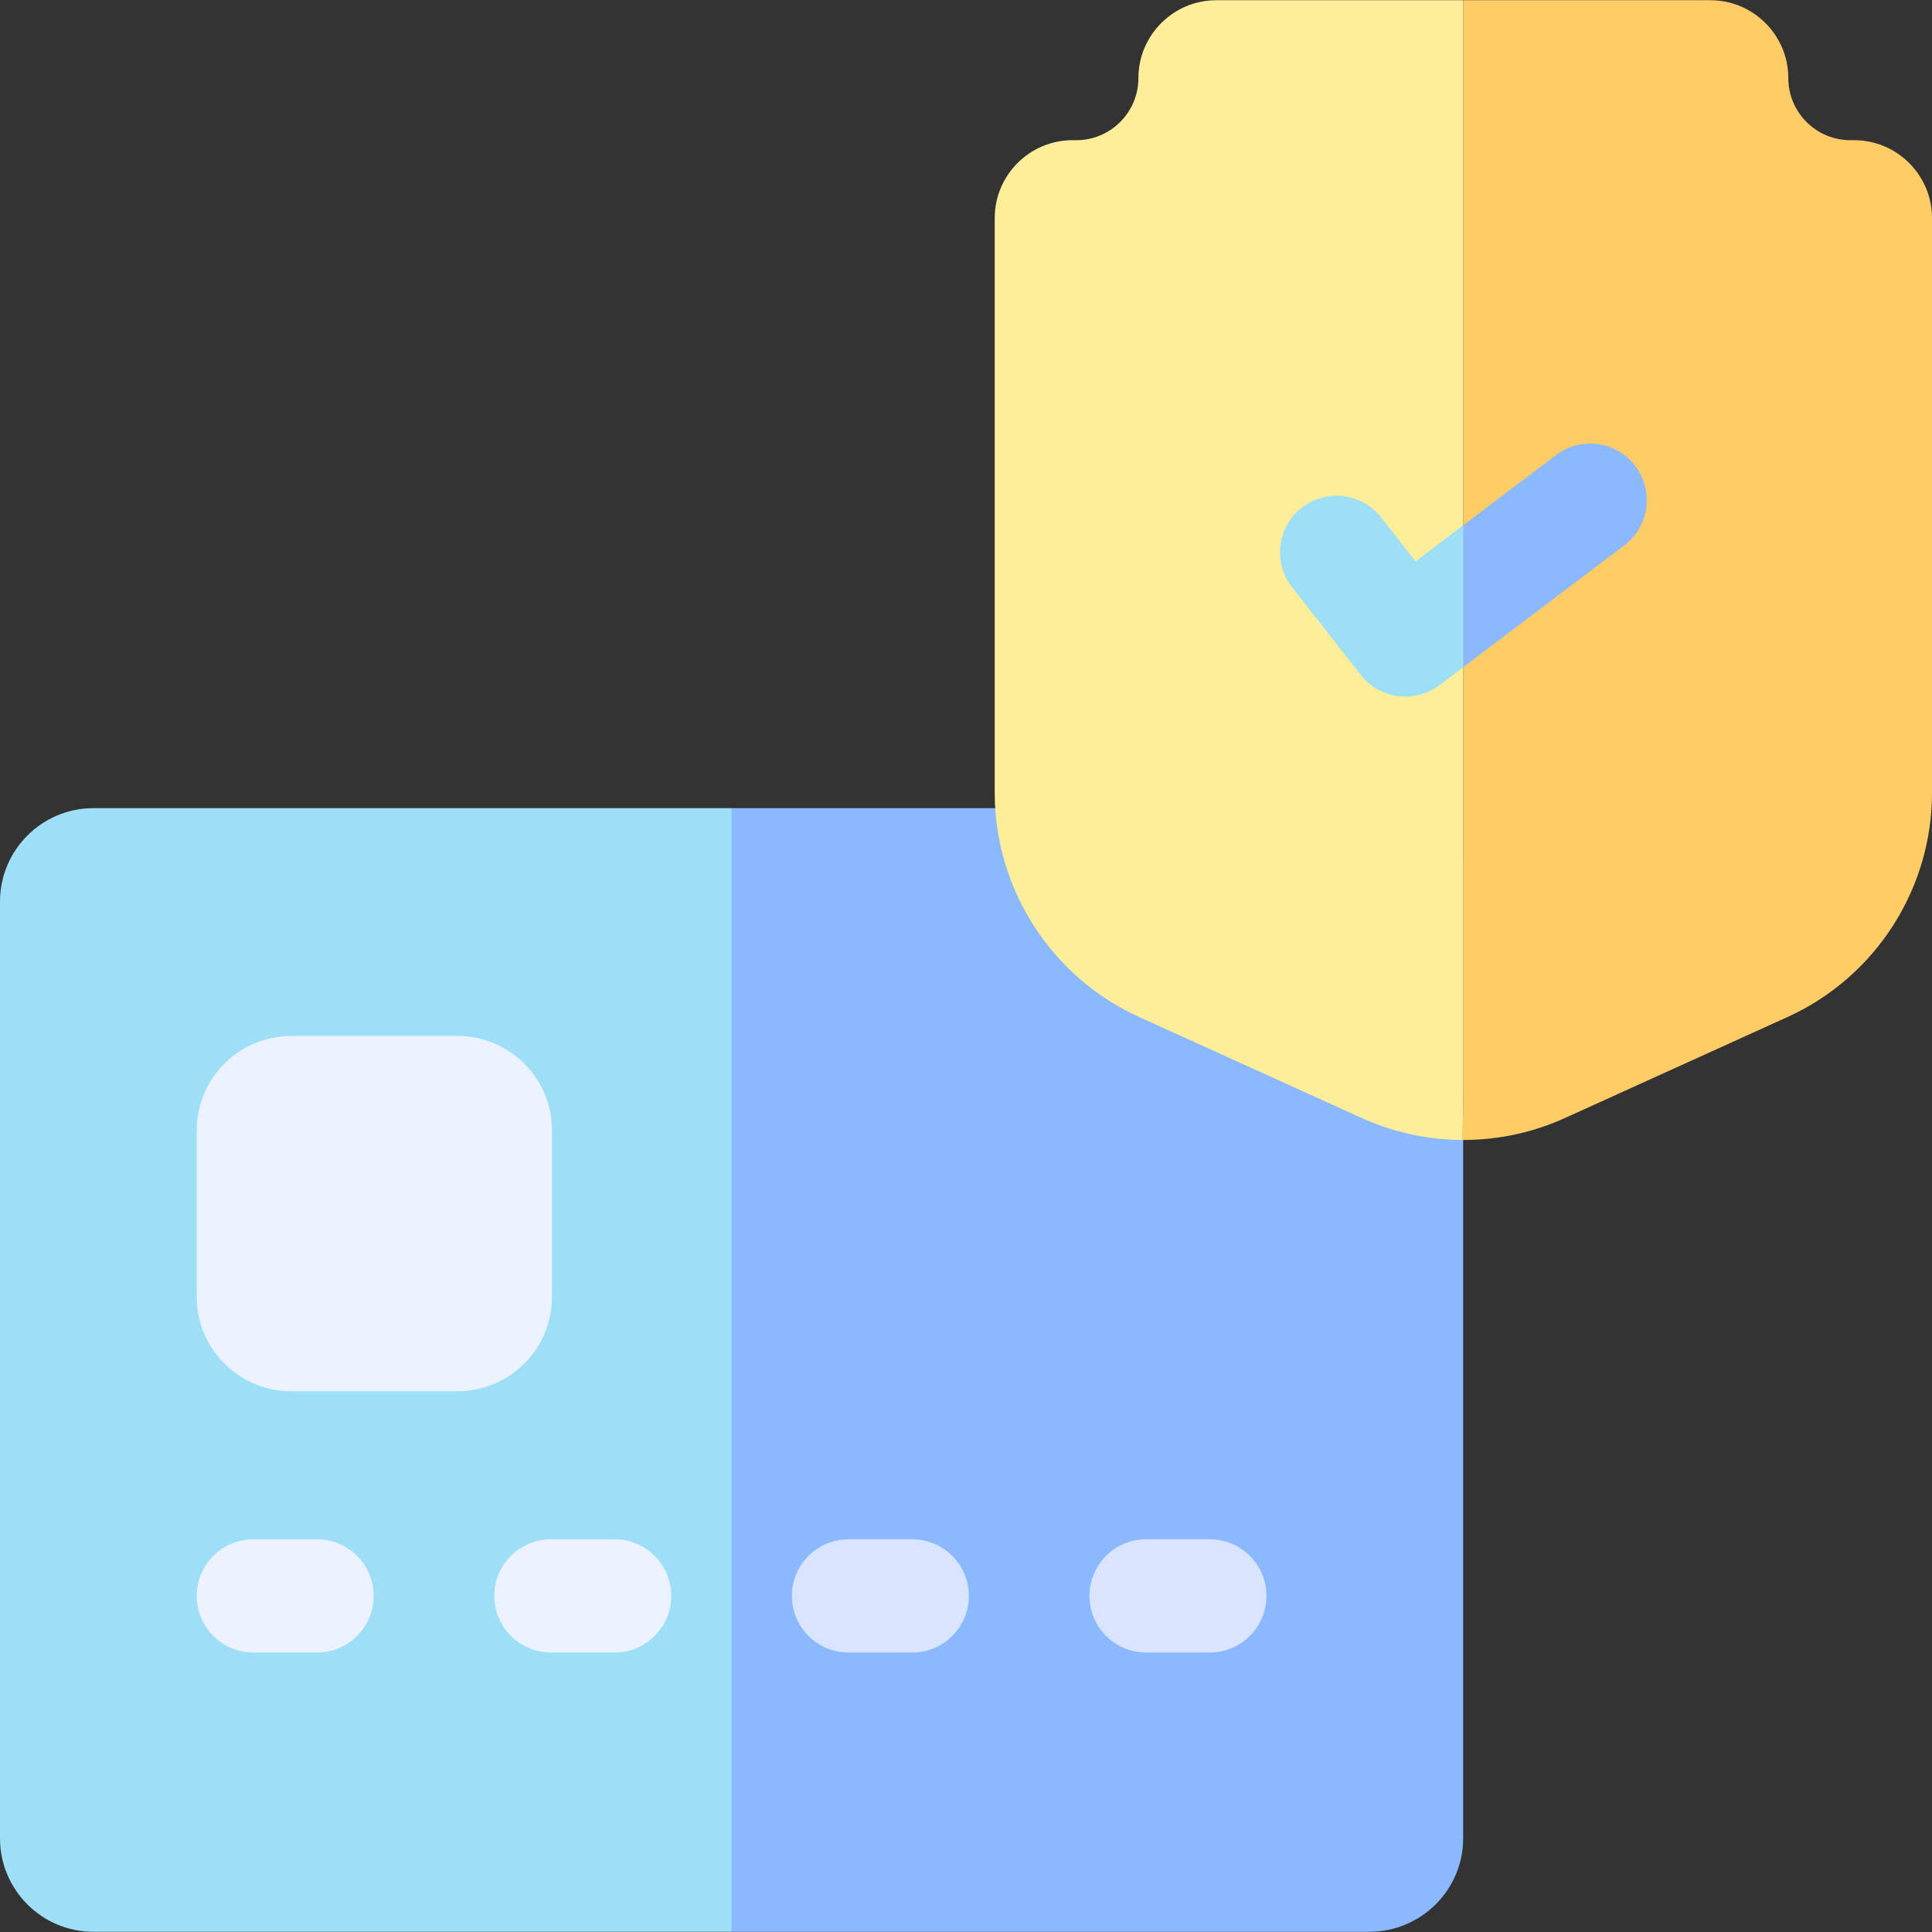 <svg id="Capa_1" enable-background="new 0 0 512 512" height="512" viewBox="0 0 512 512" width="512" xmlns="http://www.w3.org/2000/svg"><rect x="0" y="0" width="512" height="512" fill="#333333" stroke="none"/><g><path d="m193.88 214.17 19.266 142.396-19.266 155.374h-169.14c-13.64 0-24.74-11.1-24.74-24.74v-248.28c0-13.65 11.1-24.75 24.74-24.75z" fill="#9ddff6"/><path d="m387.75 229.17v258.03c0 13.64-11.15 24.74-24.86 24.74h-169.01v-297.77h178.87c8.28 0 15 6.72 15 15z" fill="#8bb9ff"/><path d="m121.28 274.545h-44.144c-13.786 0-25.001 11.216-25.001 25.002v44.144c0 13.786 11.216 25.002 25.001 25.002h44.144c13.786 0 25.002-11.216 25.002-25.002v-44.144c0-13.787-11.216-25.002-25.002-25.002z" fill="#ecf2ff"/><path d="m84.033 407.93h-16.899c-8.284 0-15 6.716-15 15s6.716 15 15 15h16.898c8.284 0 15-6.716 15-15s-6.715-15-14.999-15z" fill="#ecf2ff"/><path d="m320.616 407.93h-16.898c-8.284 0-15 6.716-15 15s6.716 15 15 15h16.898c8.284 0 15-6.716 15-15s-6.716-15-15-15z" fill="#d9e5ff"/><path d="m162.894 407.93h-16.898c-8.284 0-15 6.716-15 15s6.716 15 15 15h16.898c8.284 0 15-6.716 15-15s-6.716-15-15-15z" fill="#ecf2ff"/><path d="m241.755 407.93h-16.898c-8.284 0-15 6.716-15 15s6.716 15 15 15h16.898c8.284 0 15-6.716 15-15s-6.716-15-15-15z" fill="#d9e5ff"/><path d="m387.81.06v287.29c0 4.96-.11 9.88-.33 14.75-9.09-.05-18.17-1.99-26.63-5.83l-58.95-26.75c-23.26-10.56-38.29-33.88-38.29-59.42v-152.3c0-11.39 9.26-20.65 20.65-20.65h.98c9.07 0 16.45-7.38 16.45-16.45 0-11.38 9.26-20.64 20.64-20.64h65.48z" fill="#fe9"/><path d="m512 57.79v152.32c0 25.53-15.02 48.85-38.27 59.4l-58.97 26.76c-8.56 3.89-17.76 5.83-26.95 5.83h-.33c.22-4.87.33-9.79.33-14.75v-287.29h65.47c11.38 0 20.64 9.26 20.64 20.64 0 9.07 7.38 16.45 16.45 16.45h.99c11.38 0 20.64 9.26 20.64 20.64z" fill="#fc6"/><g><path d="m387.81 139.16v37.62l-6.34 4.79c-6.522 4.934-15.793 3.744-20.86-2.71l-18.21-23.24c-5.11-6.52-3.97-15.95 2.55-21.06s15.95-3.96 21.06 2.56l9.12 11.63z" fill="#9ddff6"/></g><g><path d="m430.46 144.52-42.65 32.26v-37.62l24.55-18.57c6.6-5 16.01-3.69 21.01 2.91 5 6.61 3.69 16.02-2.91 21.02z" fill="#8bb9ff"/></g></g></svg>